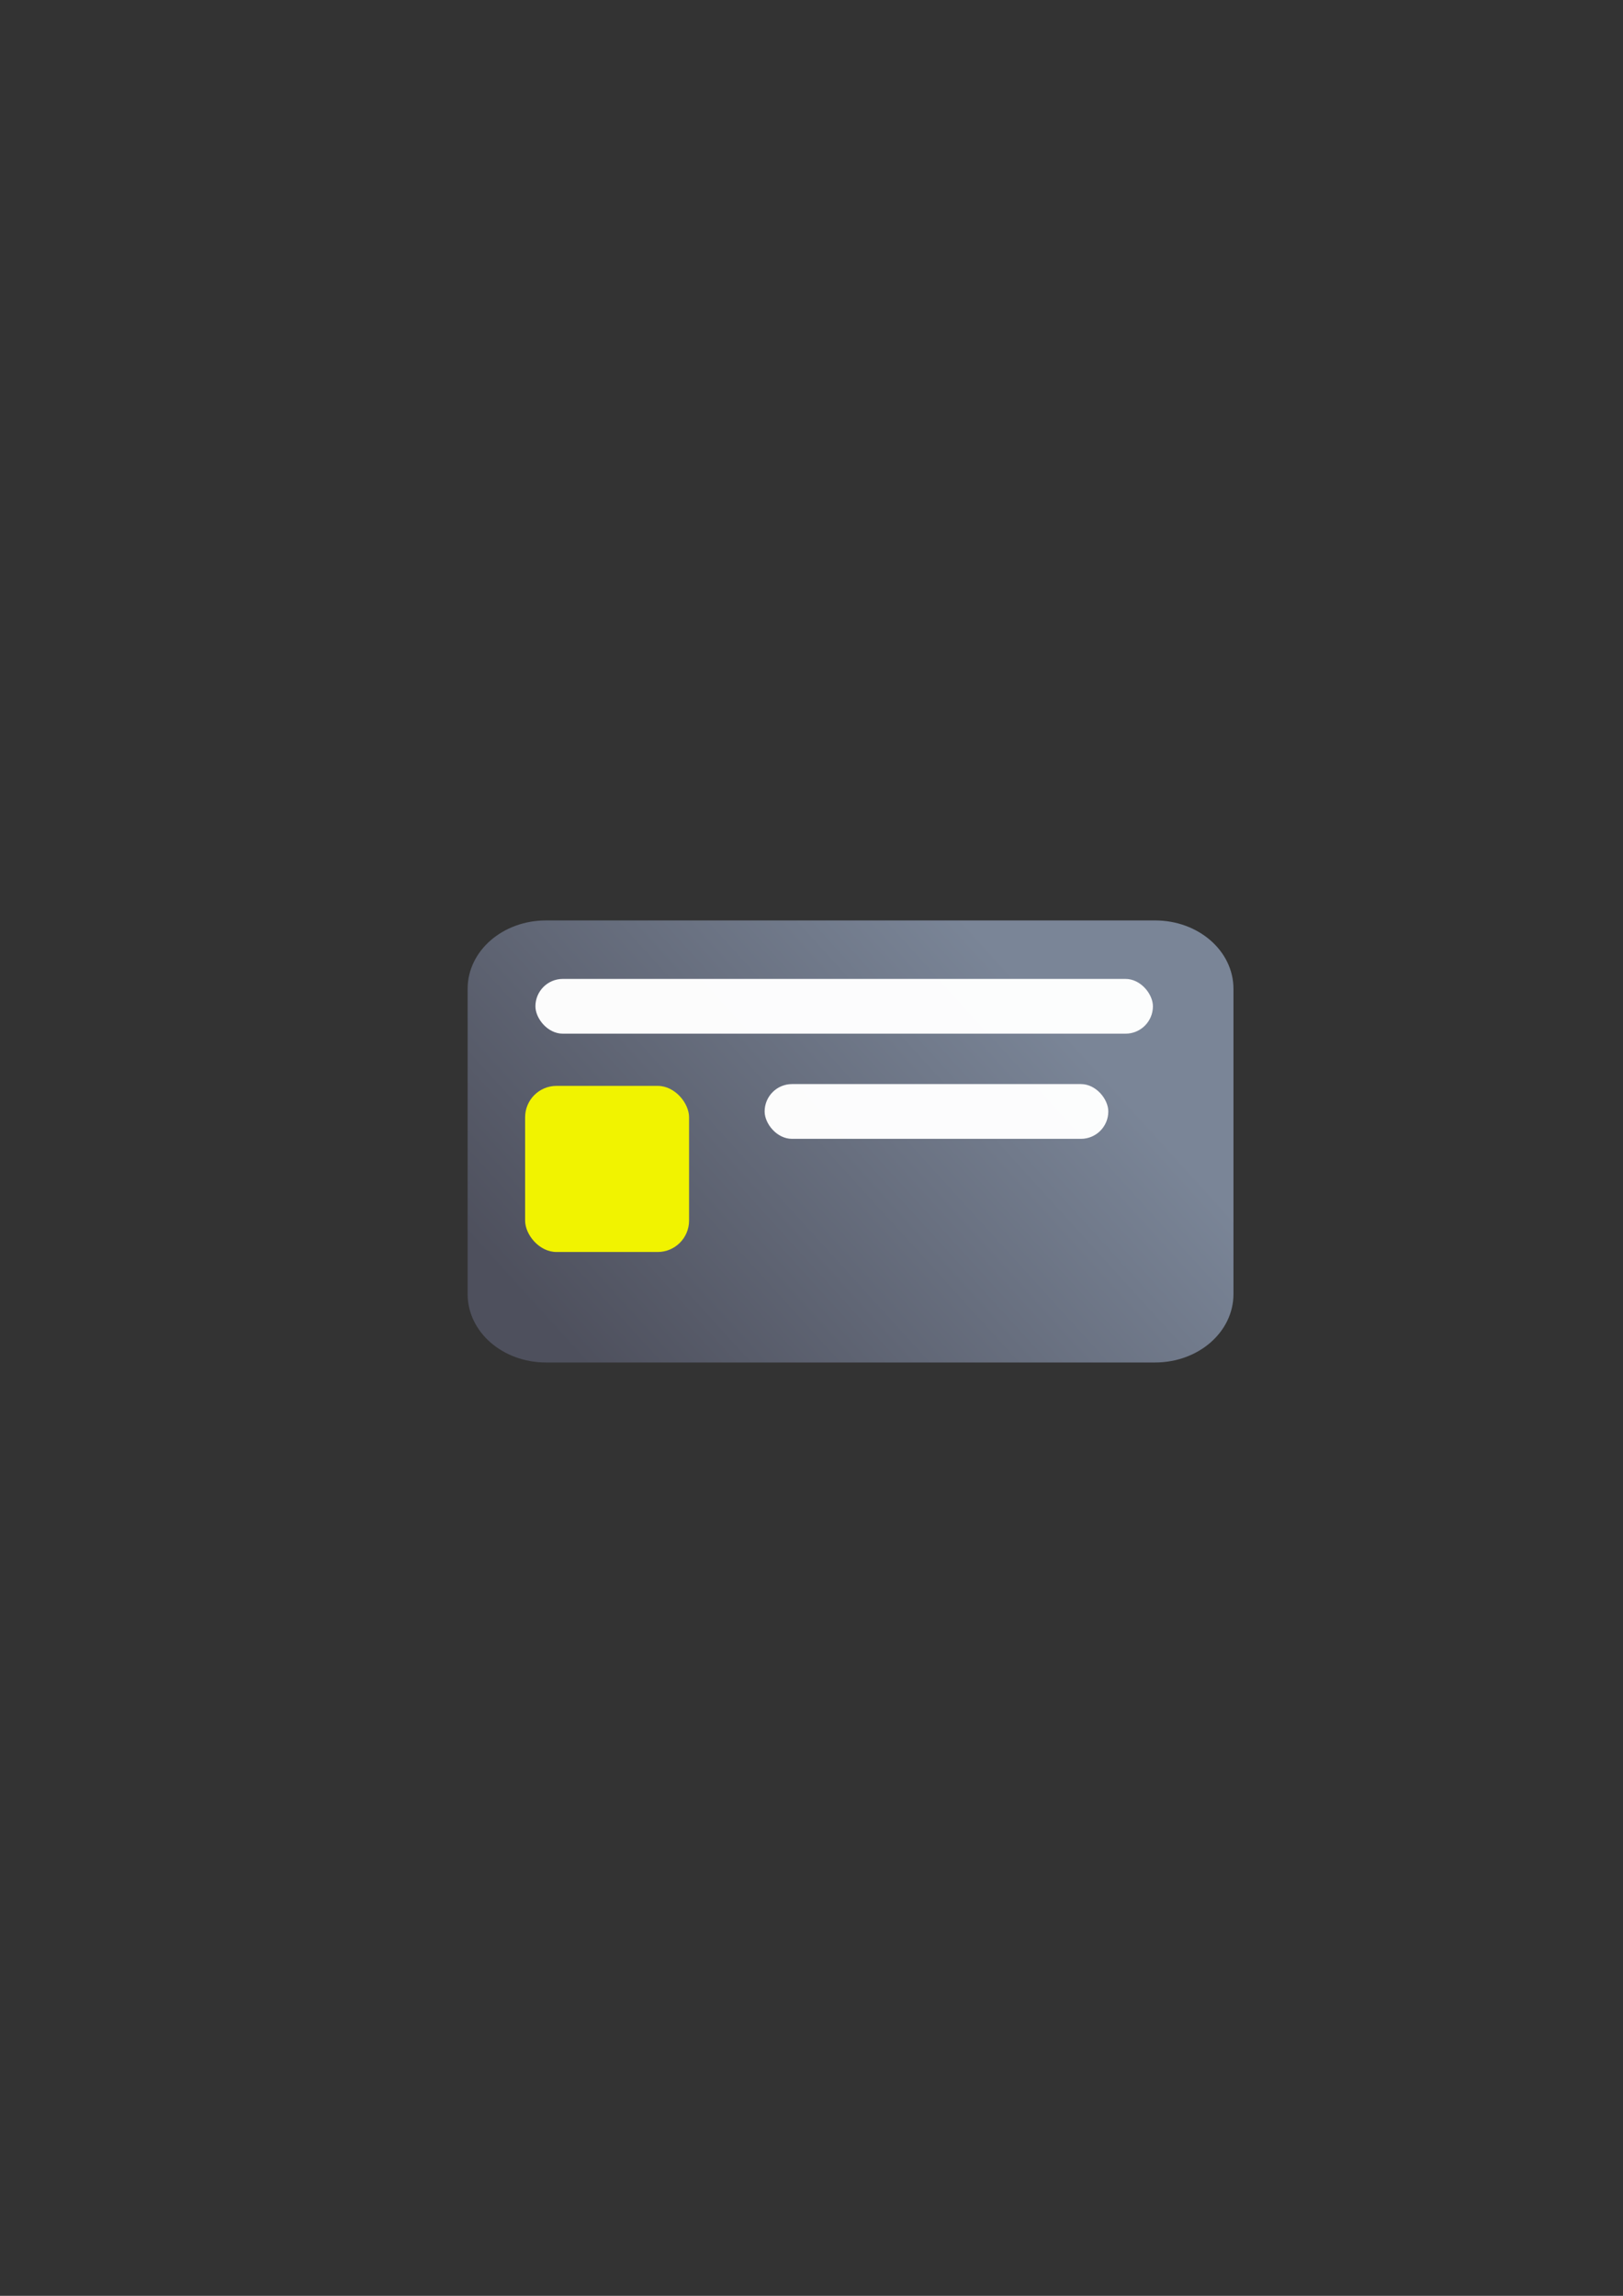 <?xml version="1.0" encoding="UTF-8" standalone="no"?>
<!-- Created with Inkscape (http://www.inkscape.org/) -->

<svg
   xmlns:dc="http://purl.org/dc/elements/1.1/"
   xmlns:cc="http://creativecommons.org/ns#"
   xmlns:rdf="http://www.w3.org/1999/02/22-rdf-syntax-ns#"
   xmlns:svg="http://www.w3.org/2000/svg"
   xmlns="http://www.w3.org/2000/svg"
   xmlns:xlink="http://www.w3.org/1999/xlink"
   xmlns:sodipodi="http://sodipodi.sourceforge.net/DTD/sodipodi-0.dtd"
   xmlns:inkscape="http://www.inkscape.org/namespaces/inkscape"
   width="210mm"
   height="297mm"
   viewBox="0 0 744.094 1052.362"
   id="svg2"
   version="1.1"
   inkscape:version="0.91 r13725"
   inkscape:export-xdpi="3.5998156"
   inkscape:export-ydpi="3.5998156"
   sodipodi:docname="chipcard.svg"
   inkscape:export-filename="C:\Users\johannes\Documents\Arbeit\RRZE\github3\bicons\16x16\emblems\chipcard.png">
  <rect x="0" y="0" width="744.094" height="1052.362" fill="#333333" stroke="none"/>
  <title
     id="title4169">chipcard</title>
  <defs
     id="defs4">
    <linearGradient
       inkscape:collect="always"
       id="linearGradient4202">
      <stop
         style="stop-color:#4e505d;stop-opacity:1;"
         offset="0"
         id="stop4204" />
      <stop
         style="stop-color:#7a8597;stop-opacity:1"
         offset="1"
         id="stop4206" />
    </linearGradient>
    <linearGradient
       id="linearGradient2224">
      <stop
         id="stop2226"
         offset="0"
         style="stop-color:#7c7c7c;stop-opacity:1;" />
      <stop
         id="stop2228"
         offset="1"
         style="stop-color:#b8b8b8;stop-opacity:1;" />
    </linearGradient>
    <linearGradient
       id="linearGradient15218">
      <stop
         id="stop15220"
         offset="0"
         style="stop-color:#eeeeef;stop-opacity:1;" />
      <stop
         id="stop2736"
         offset="0.599"
         style="stop-color:#d3d7cf;stop-opacity:1;" />
      <stop
         id="stop2738"
         offset="0.828"
         style="stop-color:#ffffff;stop-opacity:1;" />
      <stop
         id="stop15222"
         offset="1"
         style="stop-color:#d3d7cf;stop-opacity:1;" />
    </linearGradient>
    <pattern
       y="0"
       x="0"
       height="6"
       width="6"
       patternUnits="userSpaceOnUse"
       id="EMFhbasepattern" />
    <pattern
       y="0"
       x="0"
       height="6"
       width="6"
       patternUnits="userSpaceOnUse"
       id="EMFhbasepattern-5" />
    <linearGradient
       inkscape:collect="always"
       xlink:href="#linearGradient4202"
       id="linearGradient4167"
       x1="13.363"
       y1="515.657"
       x2="503.919"
       y2="63.829"
       gradientUnits="userSpaceOnUse" />
    <linearGradient
       inkscape:collect="always"
       xlink:href="#linearGradient4202"
       id="linearGradient4208"
       x1="226.846"
       y1="638.235"
       x2="454.331"
       y2="458.068"
       gradientUnits="userSpaceOnUse"
       gradientTransform="matrix(0.975,0,0,0.85,12.154,45.681)" />
  </defs>
  <sodipodi:namedview
     id="base"
     pagecolor="#ffffff"
     bordercolor="#666666"
     borderopacity="1.0"
     inkscape:pageopacity="0.0"
     inkscape:pageshadow="2"
     inkscape:zoom="0.73"
     inkscape:cx="272.40754"
     inkscape:cy="491.47951"
     inkscape:document-units="px"
     inkscape:current-layer="layer1"
     showgrid="false"
     showguides="true"
     inkscape:guide-bbox="true"
     inkscape:window-width="1366"
     inkscape:window-height="721"
     inkscape:window-x="-4"
     inkscape:window-y="-4"
     inkscape:window-maximized="1">
    <sodipodi:guide
       position="315.536,730.179"
       orientation="0,1"
       id="guide3338" />
    <sodipodi:guide
       position="351.25,330.179"
       orientation="0,1"
       id="guide3340" />
    <sodipodi:guide
       position="189.853,600.072"
       orientation="1,0"
       id="guide3344" />
    <sodipodi:guide
       position="589.045,468.079"
       orientation="1,0"
       id="guide3346" />
    <inkscape:grid
       type="xygrid"
       id="grid3440" />
    <sodipodi:guide
       position="589.045,378.302"
       orientation="1,0"
       id="guide3411" />
  </sodipodi:namedview>
  <g
     inkscape:label="Ebene 1"
     inkscape:groupmode="layer"
     id="layer1">
    <g
       id="g4203">
      <rect
         inkscape:export-ydpi="3.5999999"
         inkscape:export-xdpi="3.5999999"
         y="322.306"
         x="190.401"
         height="400"
         width="400"
         id="rect3336"
         style="fill:none;fill-rule:evenodd;stroke:none;stroke-width:1px;stroke-linecap:butt;stroke-linejoin:miter;stroke-opacity:1" />
      <rect
         inkscape:export-ydpi="4.9499998"
         inkscape:export-xdpi="4.9499998"
         y="322.145"
         x="190.421"
         height="400"
         width="400"
         id="rect3336-4"
         style="fill:none;fill-rule:evenodd;stroke:none;stroke-width:1px;stroke-linecap:butt;stroke-linejoin:miter;stroke-opacity:1" />
      <g
         transform="matrix(1.046,-0.075,0.075,1.046,-70.895,1.847)"
         id="g4197" />
      <g
         id="g4291">
        <path
           style="fill:url(#linearGradient4208);fill-opacity:1;stroke:none;stroke-width:16.954;stroke-linecap:round;stroke-linejoin:round;stroke-miterlimit:4;stroke-dasharray:none;stroke-dashoffset:0;stroke-opacity:1"
           d="m 250.349,421.912 279.198,0 c 19.918,0 35.954,13.985 35.954,31.357 l 0,139.913 c 0,17.372 -16.035,31.357 -35.954,31.357 l -279.198,0 c -19.918,0 -35.954,-13.985 -35.954,-31.357 l 0,-139.913 c 0,-17.372 16.035,-31.357 35.954,-31.357 z"
           id="rect3789"
           inkscape:connector-curvature="0" />
        <rect
           style="color:#252525;clip-rule:nonzero;display:inline;overflow:visible;visibility:visible;opacity:0.98;isolation:auto;mix-blend-mode:normal;color-interpolation:sRGB;color-interpolation-filters:linearRGB;solid-color:#252525;solid-opacity:1;fill:#ffffff;fill-opacity:1;fill-rule:nonzero;stroke:none;stroke-width:50;stroke-linecap:square;stroke-linejoin:round;stroke-miterlimit:4;stroke-dasharray:none;stroke-dashoffset:0;stroke-opacity:1;color-rendering:auto;image-rendering:auto;shape-rendering:auto;text-rendering:auto;enable-background:accumulate"
           id="rect4238"
           width="283.103"
           height="25.102"
           x="245.475"
           y="448.719"
           ry="12.551" />
        <rect
           style="color:#252525;clip-rule:nonzero;display:inline;overflow:visible;visibility:visible;opacity:0.98;isolation:auto;mix-blend-mode:normal;color-interpolation:sRGB;color-interpolation-filters:linearRGB;solid-color:#252525;solid-opacity:1;fill:#ffffff;fill-opacity:1;fill-rule:nonzero;stroke:none;stroke-width:50;stroke-linecap:square;stroke-linejoin:round;stroke-miterlimit:4;stroke-dasharray:none;stroke-dashoffset:0;stroke-opacity:1;color-rendering:auto;image-rendering:auto;shape-rendering:auto;text-rendering:auto;enable-background:accumulate"
           id="rect4240"
           width="157.566"
           height="25.102"
           x="350.559"
           y="496.924"
           ry="12.551" />
        <rect
           style="color:#000000;clip-rule:nonzero;display:inline;overflow:visible;visibility:visible;opacity:1;isolation:auto;mix-blend-mode:normal;color-interpolation:sRGB;color-interpolation-filters:linearRGB;solid-color:#000000;solid-opacity:1;fill:#f1f300;fill-opacity:1;fill-rule:nonzero;stroke:none;stroke-width:20;stroke-linecap:square;stroke-linejoin:round;stroke-miterlimit:4;stroke-dasharray:none;stroke-dashoffset:0;stroke-opacity:1;color-rendering:auto;image-rendering:auto;shape-rendering:auto;text-rendering:auto;enable-background:accumulate"
           id="rect4275"
           width="75.161"
           height="76.143"
           x="240.752"
           y="497.749"
           ry="14.393" />
      </g>
    </g>
  </g>
</svg>
